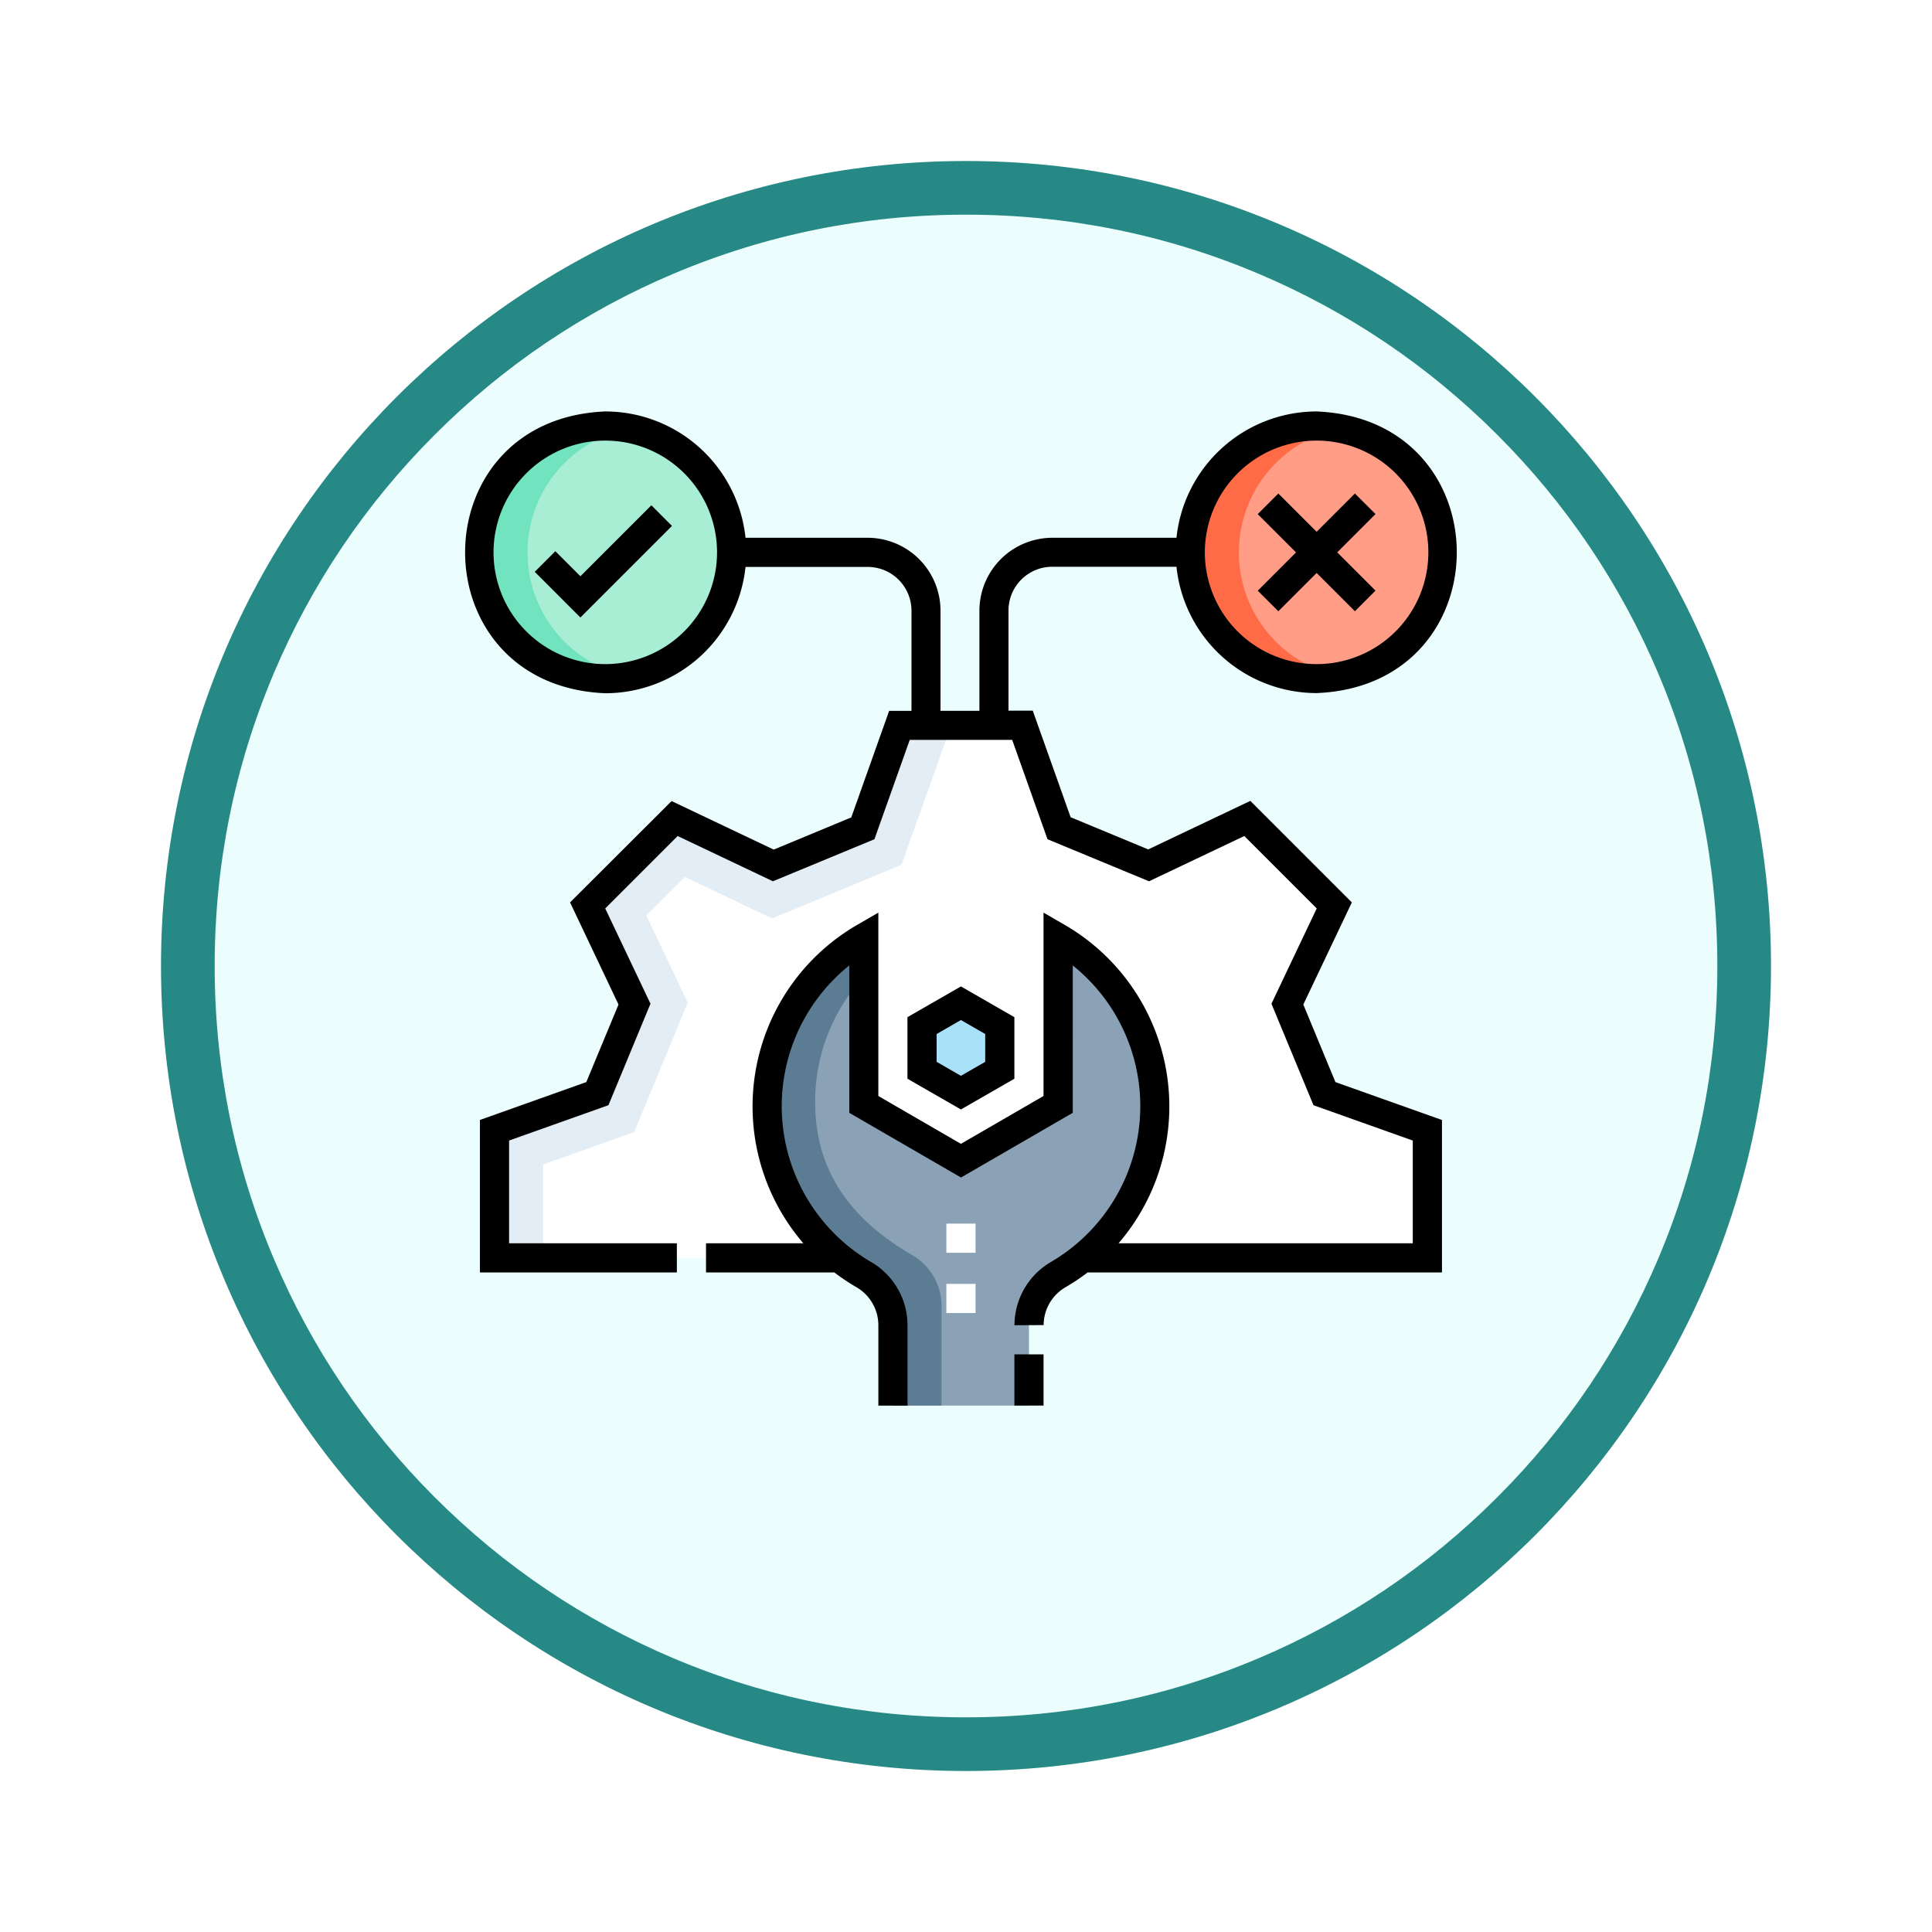 <svg xmlns="http://www.w3.org/2000/svg" xmlns:xlink="http://www.w3.org/1999/xlink" width="108" height="108" viewBox="0 0 108 108">
  <defs>
    <filter id="Trazado_982547" x="0" y="0" width="108" height="108" filterUnits="userSpaceOnUse">
      <feOffset dy="3" input="SourceAlpha"/>
      <feGaussianBlur stdDeviation="3" result="blur"/>
      <feFlood flood-opacity="0.161"/>
      <feComposite operator="in" in2="blur"/>
      <feComposite in="SourceGraphic"/>
    </filter>
  </defs>
  <g id="Grupo_1161455" data-name="Grupo 1161455" transform="translate(-187 -8297)">
    <g id="Grupo_1158297" data-name="Grupo 1158297" transform="translate(-429 3070)">
      <g id="Grupo_1154033" data-name="Grupo 1154033" transform="translate(0 1317)">
        <g id="Grupo_1153177" data-name="Grupo 1153177" transform="translate(362 3397)">
          <g id="Grupo_1149598" data-name="Grupo 1149598" transform="translate(80 315)">
            <g id="Grupo_1148770" data-name="Grupo 1148770" transform="translate(-27 -2583)">
              <g id="Grupo_1146954" data-name="Grupo 1146954" transform="translate(-415 -1202)">
                <g transform="matrix(1, 0, 0, 1, 616, 3983)" filter="url(#Trazado_982547)">
                  <g id="Trazado_982547-2" data-name="Trazado 982547" transform="translate(9 6)" fill="#ebfefd">
                    <path d="M 45 88.5 C 39.127 88.5 33.43 87.35 28.068 85.082 C 22.889 82.891 18.236 79.755 14.241 75.759 C 10.245 71.764 7.109 67.111 4.918 61.932 C 2.65 56.57 1.5 50.873 1.5 45 C 1.5 39.127 2.65 33.43 4.918 28.068 C 7.109 22.889 10.245 18.236 14.241 14.241 C 18.236 10.245 22.889 7.109 28.068 4.918 C 33.43 2.65 39.127 1.5 45 1.5 C 50.873 1.5 56.57 2.65 61.932 4.918 C 67.111 7.109 71.764 10.245 75.759 14.241 C 79.755 18.236 82.891 22.889 85.082 28.068 C 87.35 33.43 88.5 39.127 88.5 45 C 88.5 50.873 87.35 56.57 85.082 61.932 C 82.891 67.111 79.755 71.764 75.759 75.759 C 71.764 79.755 67.111 82.891 61.932 85.082 C 56.57 87.35 50.873 88.5 45 88.5 Z" stroke="none"/>
                    <path d="M 45 3 C 39.329 3 33.829 4.11 28.653 6.299 C 23.652 8.415 19.16 11.443 15.302 15.302 C 11.443 19.16 8.415 23.652 6.299 28.653 C 4.11 33.829 3 39.329 3 45 C 3 50.671 4.11 56.171 6.299 61.347 C 8.415 66.348 11.443 70.84 15.302 74.698 C 19.16 78.557 23.652 81.585 28.653 83.701 C 33.829 85.89 39.329 87 45 87 C 50.671 87 56.171 85.89 61.347 83.701 C 66.348 81.585 70.84 78.557 74.698 74.698 C 78.557 70.84 81.585 66.348 83.701 61.347 C 85.89 56.171 87 50.671 87 45 C 87 39.329 85.89 33.829 83.701 28.653 C 81.585 23.652 78.557 19.16 74.698 15.302 C 70.84 11.443 66.348 8.415 61.347 6.299 C 56.171 4.11 50.671 3 45 3 M 45 0 C 69.853 0 90 20.147 90 45 C 90 69.853 69.853 90 45 90 C 20.147 90 0 69.853 0 45 C 0 20.147 20.147 0 45 0 Z" stroke="none" fill="#268985"/>
                  </g>
                </g>
              </g>
            </g>
          </g>
        </g>
      </g>
    </g>
    <g id="prueba_2_" data-name="prueba (2)" transform="translate(212.375 8320)">
      <g id="Grupo_1161452" data-name="Grupo 1161452" transform="translate(1.399 0.815)">
        <path id="Trazado_994977" data-name="Trazado 994977" d="M15.75,191.269v-7.132l5.755-2.047,2.073-5-2.622-5.517,4.862-4.862,5.517,2.622,5-2.073,2.047-5.755h6.876l2.047,5.755,5,2.073,5.517-2.622,4.862,4.862-2.622,5.517,2.073,5,5.755,2.047v7.132Z" transform="translate(-14.881 -144.769)" fill="#fff"/>
        <path id="Trazado_994978" data-name="Trazado 994978" d="M235.75,305.749v2.5l2.173,1.249,2.173-1.249v-2.5l-2.173-1.249Z" transform="translate(-210.979 -272.233)" fill="#a8e1f8"/>
        <path id="Trazado_994979" data-name="Trazado 994979" d="M170.417,297.023v-4.5a3.266,3.266,0,0,1,1.635-2.825,10.867,10.867,0,0,0-.005-18.818v9.308l-5.432,3.145-5.432-3.145v-9.308a10.867,10.867,0,0,0-.005,18.818,3.266,3.266,0,0,1,1.635,2.825v4.5" transform="translate(-139.671 -242.266)" fill="#8ba2b6"/>
        <circle id="Elipse_12019" data-name="Elipse 12019" cx="7.062" cy="7.062" r="7.062" fill="#a7eed4"/>
        <circle id="Elipse_12020" data-name="Elipse 12020" cx="7.062" cy="7.062" r="7.062" transform="translate(39.764)" fill="#ff9d87"/>
        <path id="Trazado_994980" data-name="Trazado 994980" d="M376.466,14.562a7.063,7.063,0,0,1,5.7-6.93,7.062,7.062,0,1,0,0,13.86A7.063,7.063,0,0,1,376.466,14.562Z" transform="translate(-333.986 -7.5)" fill="#ff6a47"/>
        <path id="Trazado_994981" data-name="Trazado 994981" d="M10.466,14.562a7.063,7.063,0,0,1,5.7-6.93,7.062,7.062,0,1,0,0,13.86A7.063,7.063,0,0,1,10.466,14.562Z" transform="translate(-7.75 -7.5)" fill="#71e4bf"/>
        <path id="Trazado_994982" data-name="Trazado 994982" d="M41.282,161.5h-2.9l-2.047,5.755-5,2.073-5.517-2.622-4.862,4.862,2.622,5.517-2.073,5-5.755,2.047v7.132h2.716v-5.215l5.087-1.809,3-7.235-2.318-4.876,2.152-2.152,4.876,2.318,7.235-3Z" transform="translate(-14.881 -144.769)" fill="#e3edf6"/>
        <path id="Trazado_994983" data-name="Trazado 994983" d="M163.893,288.614c-3.244-1.879-5.427-4.519-5.427-8.538a10.276,10.276,0,0,1,2.716-7.019v-2.174a10.867,10.867,0,0,0-.005,18.818,3.266,3.266,0,0,1,1.635,2.825v4.5h2.716v-5.586A3.266,3.266,0,0,0,163.893,288.614Z" transform="translate(-139.671 -242.268)" fill="#5c7c94"/>
      </g>
      <g id="Grupo_1161453" data-name="Grupo 1161453" transform="translate(0.624)">
        <path id="Trazado_994984" data-name="Trazado 994984" d="M49.235,37.39c-.669-1.614-1.075-2.6-1.754-4.236l2.713-5.709L44.519,21.77l-5.709,2.713-4.336-1.8-2.117-5.956H31v-5.6a2.447,2.447,0,0,1,2.445-2.445H40.39a7.888,7.888,0,0,0,7.835,7.062C58.674,15.321,58.671.431,48.224,0A7.888,7.888,0,0,0,40.39,7.062H33.449a4.079,4.079,0,0,0-4.074,4.074v5.6H27.2v-5.6a4.079,4.079,0,0,0-4.074-4.074H16.3A7.888,7.888,0,0,0,8.461,0c-10.45.433-10.447,15.322,0,15.753A7.888,7.888,0,0,0,16.3,8.692h6.832a2.447,2.447,0,0,1,2.445,2.445v5.6H24.329l-2.117,5.956-4.336,1.8-5.709-2.713L6.491,27.444,9.2,33.154l-1.8,4.336L1.453,39.607V48.13H12.462V46.5H3.083V40.757l5.554-1.975,2.35-5.674-2.53-5.325,4.049-4.049,5.325,2.53,5.675-2.35,1.974-5.554h5.727l1.974,5.554,5.675,2.35,5.325-2.53,4.049,4.049L45.7,33.108c.881,2.13,1.509,3.645,2.35,5.674L53.6,40.757V46.5H37.153a11.729,11.729,0,0,0-2.971-17.776l-1.223-.707V38.267l-4.617,2.674-4.617-2.674V28.017l-1.223.707A11.73,11.73,0,0,0,19.532,46.5h-5.44v1.63h7.174a11.607,11.607,0,0,0,1.231.824,2.46,2.46,0,0,1,1.229,2.12v4.5h1.63v-4.5a4.094,4.094,0,0,0-2.041-3.53A10.088,10.088,0,0,1,22.1,30.969v8.238l6.247,3.617,6.247-3.617V30.969a10.088,10.088,0,0,1-1.218,16.574,4.1,4.1,0,0,0-2.041,3.538l1.63-.008a2.46,2.46,0,0,1,1.229-2.12,11.611,11.611,0,0,0,1.231-.823H55.232V39.607L49.277,37.49ZM48.224,1.63a6.247,6.247,0,1,1-6.247,6.247A6.254,6.254,0,0,1,48.224,1.63ZM8.461,14.124a6.247,6.247,0,1,1,6.247-6.247A6.254,6.254,0,0,1,8.461,14.124Z" transform="translate(-0.624)"/>
        <path id="Trazado_994985" data-name="Trazado 994985" d="M234.225,301.009v-3.442l-2.988-1.718-2.988,1.718v3.442l2.988,1.718Zm-4.346-2.5,1.358-.781,1.358.781v1.556l-1.358.781-1.358-.781Z" transform="translate(-203.52 -263.707)"/>
        <path id="Trazado_994986" data-name="Trazado 994986" d="M283.25,485.16h1.63v2.862h-1.63Z" transform="translate(-252.544 -432.45)"/>
        <path id="Trazado_994987" data-name="Trazado 994987" d="M39,52.254l-1.4-1.4-1.152,1.152L39,54.559l5.119-5.119-1.152-1.153Z" transform="translate(-32.555 -43.041)"/>
        <path id="Trazado_994988" data-name="Trazado 994988" d="M409.6,48.781l2.14-2.14,2.14,2.14,1.152-1.153-2.14-2.14,2.14-2.14L413.879,42.2l-2.14,2.14L409.6,42.2l-1.152,1.153,2.14,2.14-2.14,2.14Z" transform="translate(-364.139 -37.612)"/>
      </g>
      <g id="Grupo_1161454" data-name="Grupo 1161454" transform="translate(27.528 45.401)">
        <path id="Trazado_994989" data-name="Trazado 994989" d="M248.25,448.883h1.63v1.63h-1.63Z" transform="translate(-248.25 -445.515)" fill="#fff"/>
        <path id="Trazado_994990" data-name="Trazado 994990" d="M248.25,417.883h1.63v1.63h-1.63Z" transform="translate(-248.25 -417.883)" fill="#fff"/>
      </g>
    </g>
  </g>
</svg>
